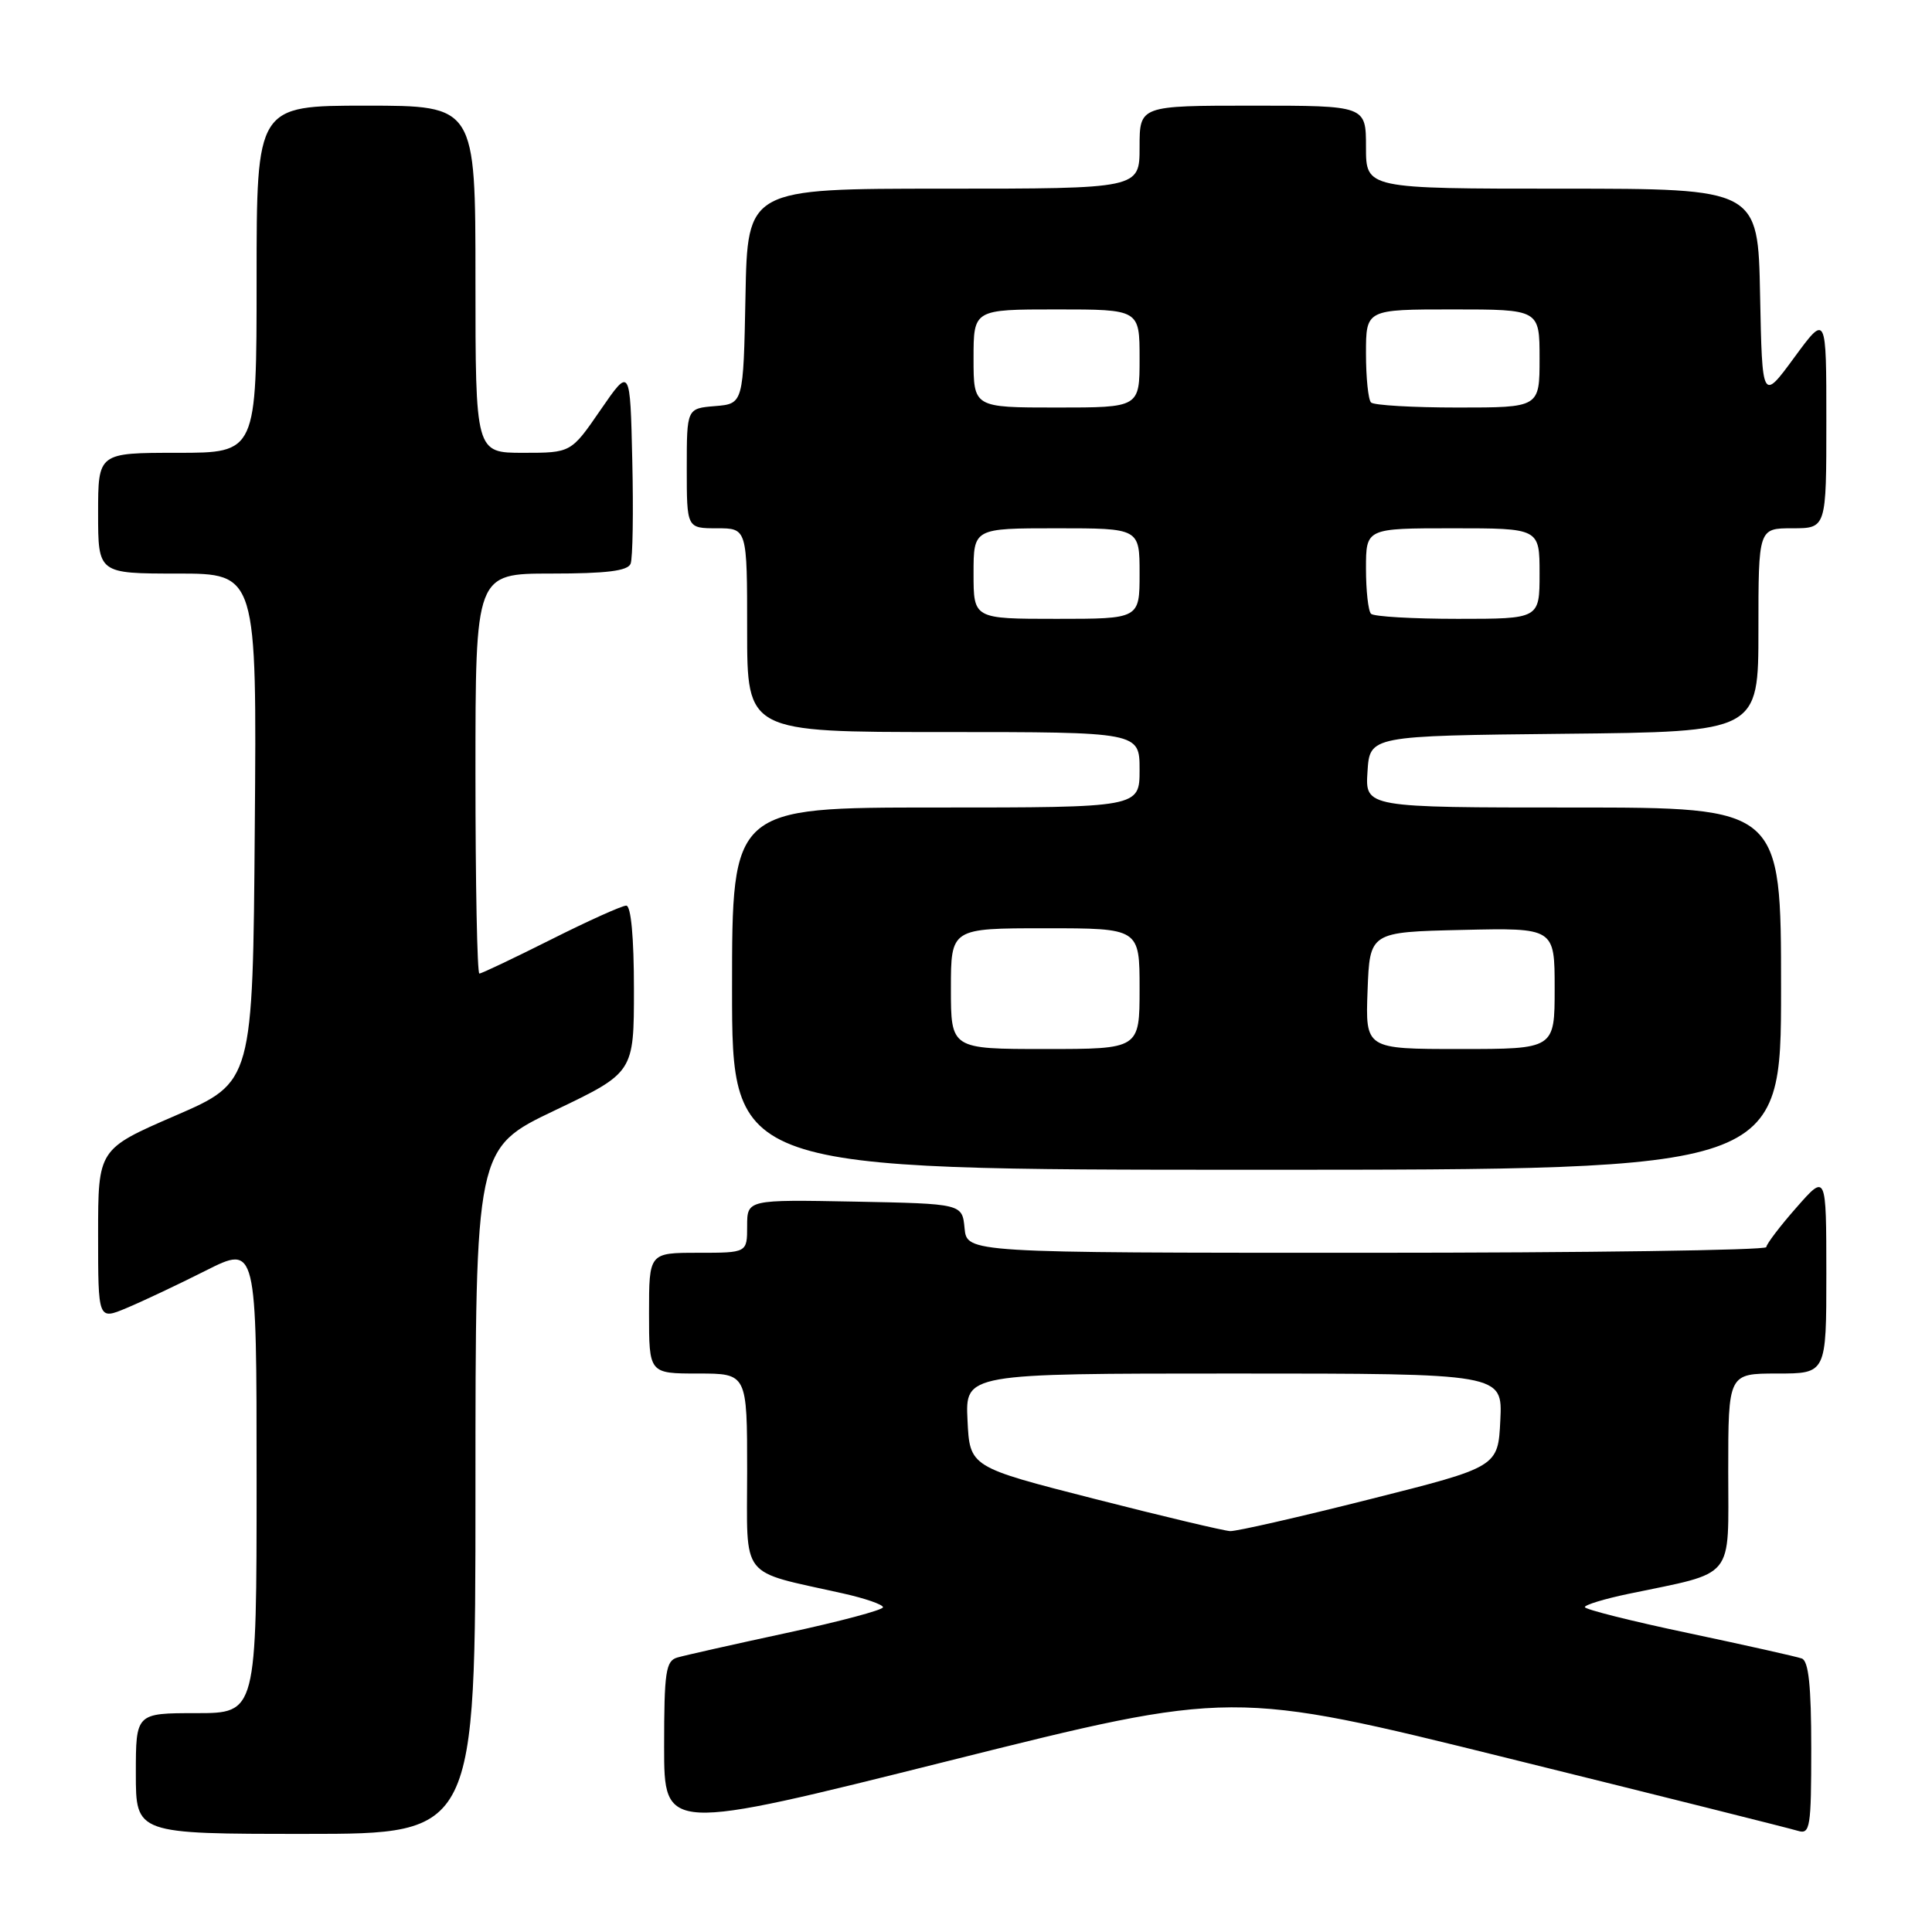 <?xml version="1.0" encoding="UTF-8" standalone="no"?>
<!DOCTYPE svg PUBLIC "-//W3C//DTD SVG 1.1//EN" "http://www.w3.org/Graphics/SVG/1.1/DTD/svg11.dtd" >
<svg xmlns="http://www.w3.org/2000/svg" xmlns:xlink="http://www.w3.org/1999/xlink" version="1.1" viewBox="0 0 256 256">
 <g >
 <path fill="currentColor"
d=" M 63.00 197.58 C 63.00 152.15 63.00 152.15 73.50 147.14 C 84.00 142.12 84.00 142.12 84.00 131.06 C 84.00 124.21 83.61 120.00 82.98 120.00 C 82.42 120.00 77.93 122.02 73.00 124.50 C 68.07 126.97 63.81 129.00 63.52 129.00 C 63.23 129.00 63.00 117.08 63.00 102.50 C 63.00 76.00 63.00 76.00 73.03 76.00 C 80.36 76.00 83.20 75.65 83.56 74.69 C 83.84 73.98 83.94 67.82 83.78 61.00 C 83.50 48.62 83.50 48.62 79.58 54.31 C 75.67 60.00 75.67 60.00 69.33 60.00 C 63.00 60.00 63.00 60.00 63.00 37.00 C 63.00 14.00 63.00 14.00 48.50 14.00 C 34.00 14.00 34.00 14.00 34.00 37.00 C 34.00 60.00 34.00 60.00 23.50 60.00 C 13.00 60.00 13.00 60.00 13.00 68.00 C 13.00 76.00 13.00 76.00 23.51 76.00 C 34.03 76.00 34.03 76.00 33.76 109.69 C 33.50 143.38 33.50 143.38 23.25 147.82 C 13.00 152.26 13.00 152.26 13.00 163.58 C 13.00 174.90 13.00 174.90 16.75 173.33 C 18.81 172.47 23.54 170.24 27.25 168.37 C 34.00 164.97 34.00 164.97 34.00 195.99 C 34.00 227.00 34.00 227.00 26.00 227.00 C 18.00 227.00 18.00 227.00 18.00 235.00 C 18.00 243.00 18.00 243.00 40.50 243.00 C 63.00 243.00 63.00 243.00 63.00 197.58 Z  M 199.89 232.99 C 220.03 237.97 237.29 242.30 238.25 242.60 C 239.85 243.09 240.00 242.13 240.00 231.67 C 240.00 223.41 239.65 220.09 238.75 219.76 C 238.06 219.51 231.31 218.00 223.75 216.40 C 216.19 214.81 210.00 213.25 210.00 212.95 C 210.00 212.65 212.59 211.86 215.75 211.20 C 230.08 208.21 229.00 209.53 229.00 194.95 C 229.00 182.00 229.00 182.00 235.50 182.00 C 242.00 182.00 242.00 182.00 242.00 168.75 C 241.99 155.50 241.99 155.50 238.04 160.00 C 235.86 162.47 234.07 164.84 234.04 165.25 C 234.02 165.66 210.18 166.00 181.06 166.00 C 128.13 166.00 128.13 166.00 127.81 162.75 C 127.50 159.50 127.50 159.50 113.25 159.22 C 99.00 158.95 99.00 158.95 99.00 162.47 C 99.00 166.00 99.00 166.00 92.50 166.00 C 86.00 166.00 86.00 166.00 86.00 174.00 C 86.00 182.00 86.00 182.00 92.50 182.00 C 99.00 182.00 99.00 182.00 99.00 194.95 C 99.00 209.52 97.84 208.03 111.67 211.13 C 114.60 211.78 117.00 212.61 117.00 212.97 C 117.00 213.33 111.26 214.86 104.25 216.37 C 97.24 217.88 90.71 219.35 89.75 219.63 C 88.22 220.07 88.00 221.53 88.00 231.45 C 88.00 242.76 88.00 242.76 125.64 233.34 C 163.28 223.92 163.28 223.92 199.89 232.99 Z  M 236.00 131.00 C 236.00 107.00 236.00 107.00 208.45 107.00 C 180.89 107.00 180.89 107.00 181.20 102.25 C 181.50 97.50 181.50 97.50 207.25 97.23 C 233.00 96.97 233.00 96.97 233.00 83.48 C 233.00 70.00 233.00 70.00 237.50 70.00 C 242.00 70.00 242.00 70.00 242.00 55.79 C 242.00 41.58 242.00 41.58 237.75 47.37 C 233.50 53.16 233.50 53.16 233.22 39.08 C 232.95 25.00 232.95 25.00 206.97 25.00 C 181.00 25.00 181.00 25.00 181.00 19.50 C 181.00 14.00 181.00 14.00 166.00 14.00 C 151.00 14.00 151.00 14.00 151.00 19.50 C 151.00 25.00 151.00 25.00 125.03 25.00 C 99.05 25.00 99.05 25.00 98.78 39.25 C 98.50 53.50 98.50 53.50 94.75 53.81 C 91.00 54.12 91.00 54.12 91.00 62.06 C 91.00 70.00 91.00 70.00 95.00 70.00 C 99.00 70.00 99.00 70.00 99.00 83.50 C 99.00 97.00 99.00 97.00 125.00 97.00 C 151.00 97.00 151.00 97.00 151.00 102.00 C 151.00 107.00 151.00 107.00 124.00 107.00 C 97.00 107.00 97.00 107.00 97.00 131.00 C 97.00 155.00 97.00 155.00 166.50 155.00 C 236.00 155.00 236.00 155.00 236.00 131.00 Z  M 145.00 198.60 C 128.50 194.39 128.50 194.39 128.20 188.20 C 127.90 182.00 127.90 182.00 163.50 182.00 C 199.10 182.00 199.10 182.00 198.80 188.19 C 198.50 194.38 198.50 194.38 181.50 198.66 C 172.15 201.02 163.82 202.92 163.00 202.88 C 162.18 202.84 154.07 200.92 145.00 198.60 Z  M 126.00 131.00 C 126.00 123.00 126.00 123.00 138.50 123.00 C 151.00 123.00 151.00 123.00 151.00 131.00 C 151.00 139.00 151.00 139.00 138.50 139.00 C 126.00 139.00 126.00 139.00 126.00 131.00 Z  M 181.21 131.25 C 181.50 123.50 181.50 123.50 193.75 123.22 C 206.00 122.94 206.00 122.94 206.00 130.97 C 206.00 139.00 206.00 139.00 193.46 139.00 C 180.92 139.00 180.92 139.00 181.21 131.25 Z  M 129.00 76.00 C 129.00 70.00 129.00 70.00 140.00 70.00 C 151.00 70.00 151.00 70.00 151.00 76.00 C 151.00 82.00 151.00 82.00 140.00 82.00 C 129.00 82.00 129.00 82.00 129.00 76.00 Z  M 181.67 81.33 C 181.30 80.97 181.00 78.27 181.00 75.33 C 181.00 70.00 181.00 70.00 192.50 70.00 C 204.00 70.00 204.00 70.00 204.00 76.00 C 204.00 82.00 204.00 82.00 193.17 82.00 C 187.21 82.00 182.03 81.70 181.67 81.33 Z  M 129.00 47.50 C 129.00 41.00 129.00 41.00 140.00 41.00 C 151.00 41.00 151.00 41.00 151.00 47.50 C 151.00 54.00 151.00 54.00 140.00 54.00 C 129.00 54.00 129.00 54.00 129.00 47.50 Z  M 181.67 53.33 C 181.30 52.97 181.00 50.04 181.00 46.83 C 181.00 41.00 181.00 41.00 192.50 41.00 C 204.00 41.00 204.00 41.00 204.00 47.50 C 204.00 54.00 204.00 54.00 193.17 54.00 C 187.21 54.00 182.03 53.70 181.67 53.33 Z "/>
</g>
</svg>